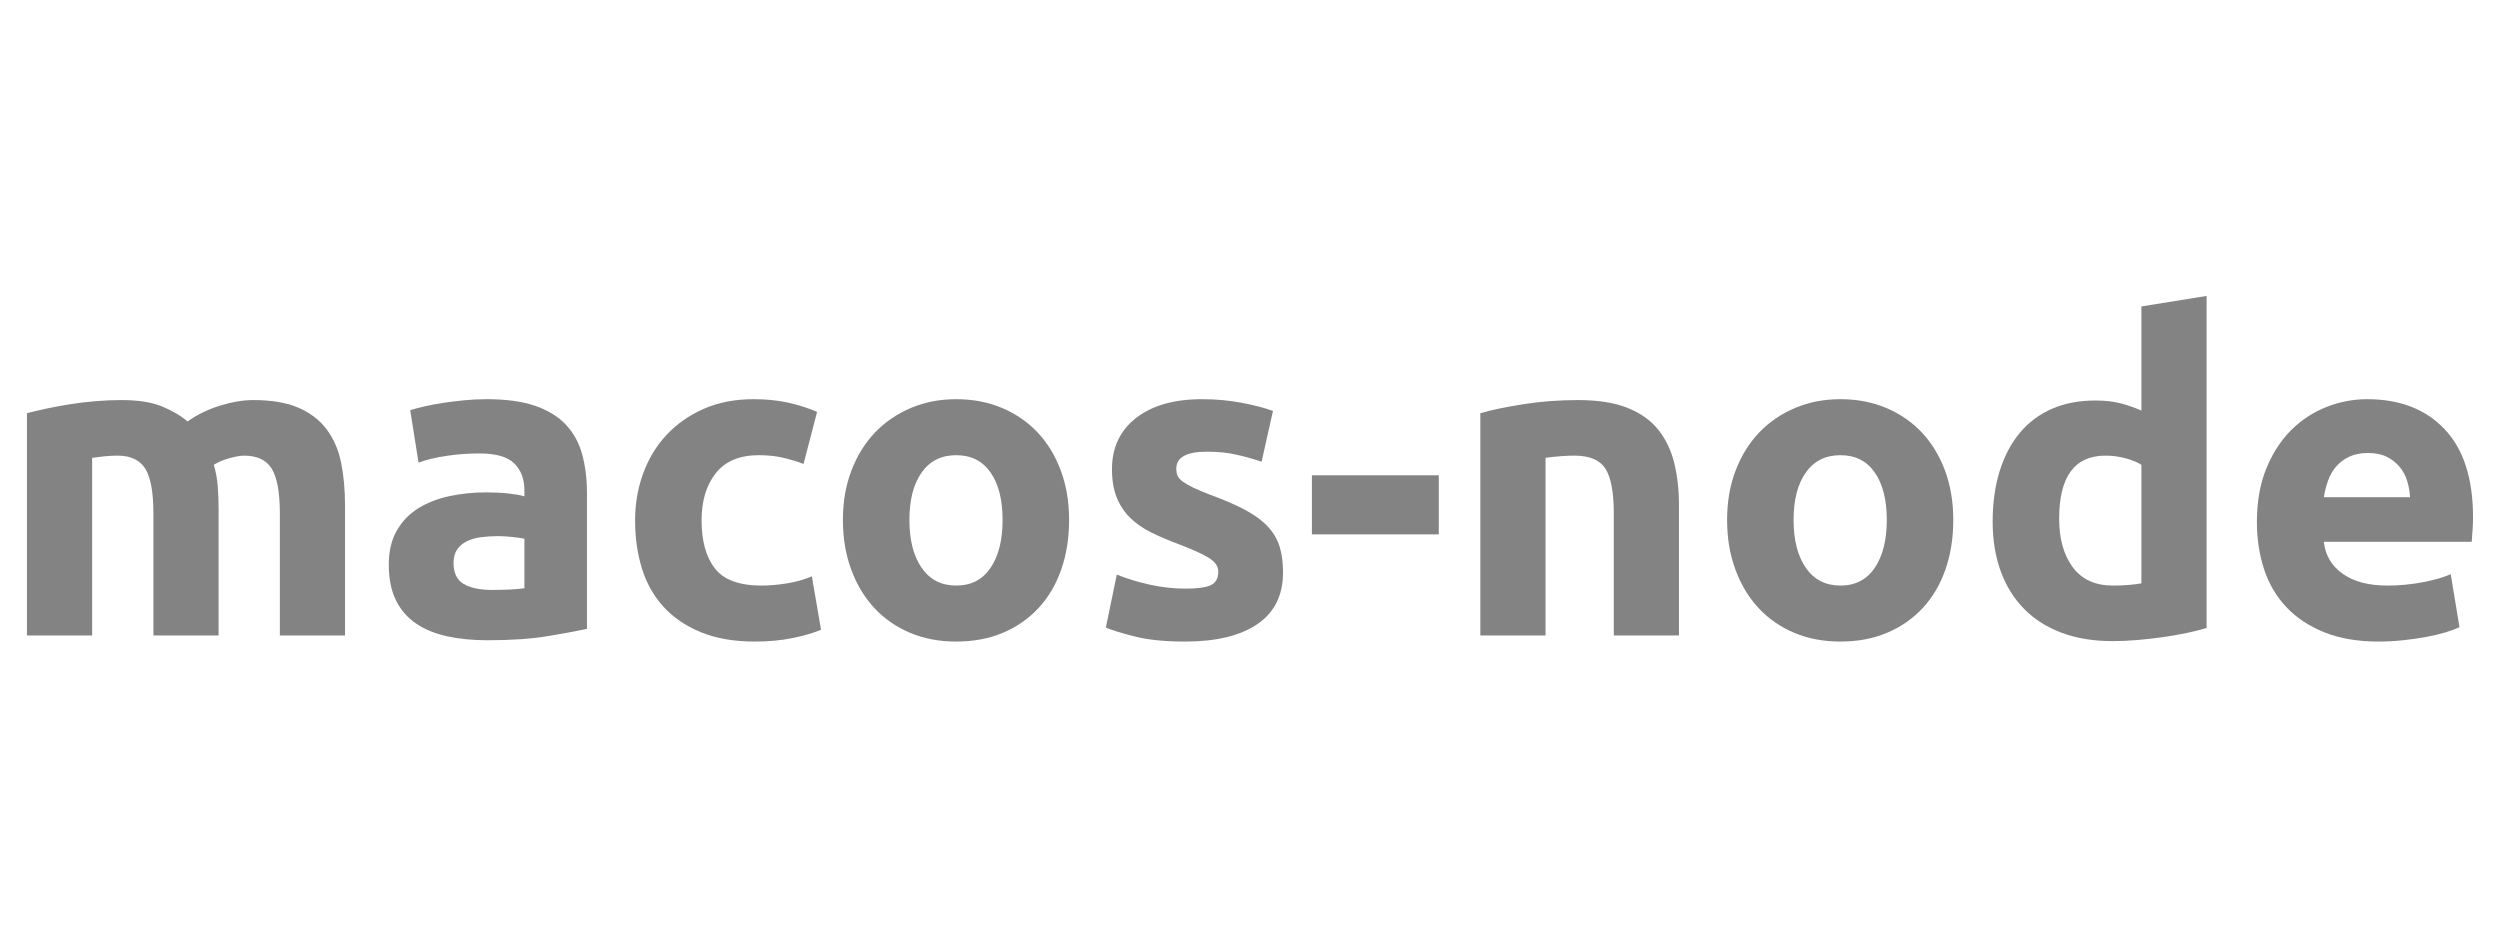 <?xml version="1.0" encoding="UTF-8" standalone="no"?>
<!DOCTYPE svg PUBLIC "-//W3C//DTD SVG 1.1//EN" "http://www.w3.org/Graphics/SVG/1.1/DTD/svg11.dtd">
<svg width="100%" height="100%" viewBox="0 0 800 300" version="1.1" xmlns="http://www.w3.org/2000/svg" xmlns:xlink="http://www.w3.org/1999/xlink" xml:space="preserve" xmlns:serif="http://www.serif.com/" style="fill-rule:evenodd;clip-rule:evenodd;stroke-linejoin:round;stroke-miterlimit:2;">
    <g transform="matrix(1,0,0,1,-67.322,-34.935)">
        <g id="Layer1">
            <g>
                <path d="M116.412,199.215C116.412,192.495 115.548,187.735 113.822,184.935C112.095,182.135 109.132,180.735 104.932,180.735C103.625,180.735 102.272,180.805 100.872,180.945C99.472,181.085 98.118,181.249 96.812,181.435L96.812,238.275L75.952,238.275L75.952,167.155C77.725,166.689 79.802,166.199 82.182,165.685C84.562,165.172 87.082,164.705 89.742,164.285C92.402,163.865 95.132,163.539 97.932,163.305C100.732,163.072 103.485,162.955 106.192,162.955C111.512,162.955 115.828,163.632 119.142,164.985C122.455,166.339 125.185,167.949 127.332,169.815C130.318,167.669 133.748,165.989 137.622,164.775C141.495,163.562 145.065,162.955 148.332,162.955C154.212,162.955 159.042,163.772 162.822,165.405C166.602,167.039 169.612,169.349 171.852,172.335C174.092,175.322 175.632,178.869 176.472,182.975C177.312,187.082 177.732,191.655 177.732,196.695L177.732,238.275L156.872,238.275L156.872,199.215C156.872,192.495 156.008,187.735 154.282,184.935C152.555,182.135 149.592,180.735 145.392,180.735C144.272,180.735 142.708,181.015 140.702,181.575C138.695,182.135 137.038,182.835 135.732,183.675C136.385,185.822 136.805,188.085 136.992,190.465C137.178,192.845 137.272,195.389 137.272,198.095L137.272,238.275L116.412,238.275L116.412,199.215Z" style="fill:rgb(131,131,131);fill-rule:nonzero;"/>
                <path d="M224.772,223.715C226.825,223.715 228.785,223.669 230.652,223.575C232.518,223.482 234.012,223.342 235.132,223.155L235.132,207.335C234.292,207.149 233.032,206.962 231.352,206.775C229.672,206.589 228.132,206.495 226.732,206.495C224.772,206.495 222.928,206.612 221.202,206.845C219.475,207.079 217.958,207.522 216.652,208.175C215.345,208.829 214.318,209.715 213.572,210.835C212.825,211.955 212.452,213.355 212.452,215.035C212.452,218.302 213.548,220.565 215.742,221.825C217.935,223.085 220.945,223.715 224.772,223.715ZM223.092,162.675C229.252,162.675 234.385,163.375 238.492,164.775C242.598,166.175 245.888,168.182 248.362,170.795C250.835,173.409 252.585,176.582 253.612,180.315C254.638,184.049 255.152,188.202 255.152,192.775L255.152,236.175C252.165,236.829 248.012,237.599 242.692,238.485C237.372,239.372 230.932,239.815 223.372,239.815C218.612,239.815 214.295,239.395 210.422,238.555C206.548,237.715 203.212,236.339 200.412,234.425C197.612,232.512 195.465,230.015 193.972,226.935C192.478,223.855 191.732,220.075 191.732,215.595C191.732,211.302 192.595,207.662 194.322,204.675C196.048,201.689 198.358,199.309 201.252,197.535C204.145,195.762 207.458,194.479 211.192,193.685C214.925,192.892 218.798,192.495 222.812,192.495C225.518,192.495 227.922,192.612 230.022,192.845C232.122,193.079 233.825,193.382 235.132,193.755L235.132,191.795C235.132,188.249 234.058,185.402 231.912,183.255C229.765,181.109 226.032,180.035 220.712,180.035C217.165,180.035 213.665,180.292 210.212,180.805C206.758,181.319 203.772,182.042 201.252,182.975L198.592,166.175C199.805,165.802 201.322,165.405 203.142,164.985C204.962,164.565 206.945,164.192 209.092,163.865C211.238,163.539 213.502,163.259 215.882,163.025C218.262,162.792 220.665,162.675 223.092,162.675Z" style="fill:rgb(131,131,131);fill-rule:nonzero;"/>
                <path d="M270.552,201.455C270.552,196.135 271.415,191.119 273.142,186.405C274.868,181.692 277.365,177.585 280.632,174.085C283.898,170.585 287.865,167.809 292.532,165.755C297.198,163.702 302.518,162.675 308.492,162.675C312.412,162.675 316.005,163.025 319.272,163.725C322.538,164.425 325.712,165.429 328.792,166.735L324.452,183.395C322.492,182.649 320.345,181.995 318.012,181.435C315.678,180.875 313.065,180.595 310.172,180.595C304.012,180.595 299.415,182.509 296.382,186.335C293.348,190.162 291.832,195.202 291.832,201.455C291.832,208.082 293.255,213.215 296.102,216.855C298.948,220.495 303.918,222.315 311.012,222.315C313.532,222.315 316.238,222.082 319.132,221.615C322.025,221.149 324.685,220.402 327.112,219.375L330.052,236.455C327.625,237.482 324.592,238.369 320.952,239.115C317.312,239.862 313.298,240.235 308.912,240.235C302.192,240.235 296.405,239.232 291.552,237.225C286.698,235.219 282.708,232.489 279.582,229.035C276.455,225.582 274.168,221.499 272.722,216.785C271.275,212.072 270.552,206.962 270.552,201.455Z" style="fill:rgb(131,131,131);fill-rule:nonzero;"/>
                <path d="M409.432,201.315C409.432,207.102 408.592,212.399 406.912,217.205C405.232,222.012 402.805,226.119 399.632,229.525C396.458,232.932 392.655,235.569 388.222,237.435C383.788,239.302 378.818,240.235 373.312,240.235C367.898,240.235 362.975,239.302 358.542,237.435C354.108,235.569 350.305,232.932 347.132,229.525C343.958,226.119 341.485,222.012 339.712,217.205C337.938,212.399 337.052,207.102 337.052,201.315C337.052,195.529 337.962,190.255 339.782,185.495C341.602,180.735 344.122,176.675 347.342,173.315C350.562,169.955 354.388,167.342 358.822,165.475C363.255,163.609 368.085,162.675 373.312,162.675C378.632,162.675 383.508,163.609 387.942,165.475C392.375,167.342 396.178,169.955 399.352,173.315C402.525,176.675 404.998,180.735 406.772,185.495C408.545,190.255 409.432,195.529 409.432,201.315ZM388.152,201.315C388.152,194.875 386.868,189.812 384.302,186.125C381.735,182.439 378.072,180.595 373.312,180.595C368.552,180.595 364.865,182.439 362.252,186.125C359.638,189.812 358.332,194.875 358.332,201.315C358.332,207.755 359.638,212.865 362.252,216.645C364.865,220.425 368.552,222.315 373.312,222.315C378.072,222.315 381.735,220.425 384.302,216.645C386.868,212.865 388.152,207.755 388.152,201.315Z" style="fill:rgb(131,131,131);fill-rule:nonzero;"/>
                <path d="M446.672,223.295C450.498,223.295 453.205,222.922 454.792,222.175C456.378,221.429 457.172,219.982 457.172,217.835C457.172,216.155 456.145,214.685 454.092,213.425C452.038,212.165 448.912,210.742 444.712,209.155C441.445,207.942 438.482,206.682 435.822,205.375C433.162,204.069 430.898,202.505 429.032,200.685C427.165,198.865 425.718,196.695 424.692,194.175C423.665,191.655 423.152,188.622 423.152,185.075C423.152,178.169 425.718,172.709 430.852,168.695C435.985,164.682 443.032,162.675 451.992,162.675C456.472,162.675 460.765,163.072 464.872,163.865C468.978,164.659 472.245,165.522 474.672,166.455L471.032,182.695C468.605,181.855 465.968,181.109 463.122,180.455C460.275,179.802 457.078,179.475 453.532,179.475C446.998,179.475 443.732,181.295 443.732,184.935C443.732,185.775 443.872,186.522 444.152,187.175C444.432,187.829 444.992,188.459 445.832,189.065C446.672,189.672 447.815,190.325 449.262,191.025C450.708,191.725 452.552,192.495 454.792,193.335C459.365,195.015 463.145,196.672 466.132,198.305C469.118,199.939 471.475,201.712 473.202,203.625C474.928,205.539 476.142,207.662 476.842,209.995C477.542,212.329 477.892,215.035 477.892,218.115C477.892,225.395 475.162,230.902 469.702,234.635C464.242,238.369 456.518,240.235 446.532,240.235C439.998,240.235 434.562,239.675 430.222,238.555C425.882,237.435 422.872,236.502 421.192,235.755L424.692,218.815C428.238,220.215 431.878,221.312 435.612,222.105C439.345,222.899 443.032,223.295 446.672,223.295Z" style="fill:rgb(131,131,131);fill-rule:nonzero;"/>
                <rect x="487.132" y="187.035" width="40.6" height="18.9" style="fill:rgb(131,131,131);fill-rule:nonzero;"/>
                <path d="M541.032,167.155C544.578,166.129 549.152,165.172 554.752,164.285C560.352,163.399 566.232,162.955 572.392,162.955C578.645,162.955 583.848,163.772 588.002,165.405C592.155,167.039 595.445,169.349 597.872,172.335C600.298,175.322 602.025,178.869 603.052,182.975C604.078,187.082 604.592,191.655 604.592,196.695L604.592,238.275L583.732,238.275L583.732,199.215C583.732,192.495 582.845,187.735 581.072,184.935C579.298,182.135 575.985,180.735 571.132,180.735C569.638,180.735 568.052,180.805 566.372,180.945C564.692,181.085 563.198,181.249 561.892,181.435L561.892,238.275L541.032,238.275L541.032,167.155Z" style="fill:rgb(131,131,131);fill-rule:nonzero;"/>
                <path d="M692.372,201.315C692.372,207.102 691.532,212.399 689.852,217.205C688.172,222.012 685.745,226.119 682.572,229.525C679.398,232.932 675.595,235.569 671.162,237.435C666.728,239.302 661.758,240.235 656.252,240.235C650.838,240.235 645.915,239.302 641.482,237.435C637.048,235.569 633.245,232.932 630.072,229.525C626.898,226.119 624.425,222.012 622.652,217.205C620.878,212.399 619.992,207.102 619.992,201.315C619.992,195.529 620.902,190.255 622.722,185.495C624.542,180.735 627.062,176.675 630.282,173.315C633.502,169.955 637.328,167.342 641.762,165.475C646.195,163.609 651.025,162.675 656.252,162.675C661.572,162.675 666.448,163.609 670.882,165.475C675.315,167.342 679.118,169.955 682.292,173.315C685.465,176.675 687.938,180.735 689.712,185.495C691.485,190.255 692.372,195.529 692.372,201.315ZM671.092,201.315C671.092,194.875 669.808,189.812 667.242,186.125C664.675,182.439 661.012,180.595 656.252,180.595C651.492,180.595 647.805,182.439 645.192,186.125C642.578,189.812 641.272,194.875 641.272,201.315C641.272,207.755 642.578,212.865 645.192,216.645C647.805,220.425 651.492,222.315 656.252,222.315C661.012,222.315 664.675,220.425 667.242,216.645C669.808,212.865 671.092,207.755 671.092,201.315Z" style="fill:rgb(131,131,131);fill-rule:nonzero;"/>
                <path d="M726.252,200.895C726.252,207.335 727.698,212.515 730.592,216.435C733.485,220.355 737.778,222.315 743.472,222.315C745.338,222.315 747.065,222.245 748.652,222.105C750.238,221.965 751.545,221.802 752.572,221.615L752.572,183.675C751.265,182.835 749.562,182.135 747.462,181.575C745.362,181.015 743.238,180.735 741.092,180.735C731.198,180.735 726.252,187.455 726.252,200.895ZM773.432,235.895C771.565,236.455 769.418,236.992 766.992,237.505C764.565,238.019 762.022,238.462 759.362,238.835C756.702,239.209 753.995,239.512 751.242,239.745C748.488,239.979 745.852,240.095 743.332,240.095C737.265,240.095 731.852,239.209 727.092,237.435C722.332,235.662 718.318,233.119 715.052,229.805C711.785,226.492 709.288,222.479 707.562,217.765C705.835,213.052 704.972,207.755 704.972,201.875C704.972,195.902 705.718,190.512 707.212,185.705C708.705,180.899 710.852,176.815 713.652,173.455C716.452,170.095 719.882,167.529 723.942,165.755C728.002,163.982 732.645,163.095 737.872,163.095C740.765,163.095 743.355,163.375 745.642,163.935C747.928,164.495 750.238,165.289 752.572,166.315L752.572,132.995L773.432,129.635L773.432,235.895Z" style="fill:rgb(131,131,131);fill-rule:nonzero;"/>
                <path d="M789.532,202.015C789.532,195.482 790.535,189.765 792.542,184.865C794.548,179.965 797.185,175.882 800.452,172.615C803.718,169.349 807.475,166.875 811.722,165.195C815.968,163.515 820.332,162.675 824.812,162.675C835.265,162.675 843.525,165.872 849.592,172.265C855.658,178.659 858.692,188.062 858.692,200.475C858.692,201.689 858.645,203.019 858.552,204.465C858.458,205.912 858.365,207.195 858.272,208.315L810.952,208.315C811.418,212.609 813.425,216.015 816.972,218.535C820.518,221.055 825.278,222.315 831.252,222.315C835.078,222.315 838.835,221.965 842.522,221.265C846.208,220.565 849.218,219.702 851.552,218.675L854.352,235.615C853.232,236.175 851.738,236.735 849.872,237.295C848.005,237.855 845.928,238.345 843.642,238.765C841.355,239.185 838.905,239.535 836.292,239.815C833.678,240.095 831.065,240.235 828.452,240.235C821.825,240.235 816.062,239.255 811.162,237.295C806.262,235.335 802.202,232.652 798.982,229.245C795.762,225.839 793.382,221.802 791.842,217.135C790.302,212.469 789.532,207.429 789.532,202.015ZM838.532,194.035C838.438,192.262 838.135,190.535 837.622,188.855C837.108,187.175 836.315,185.682 835.242,184.375C834.168,183.069 832.815,181.995 831.182,181.155C829.548,180.315 827.518,179.895 825.092,179.895C822.758,179.895 820.752,180.292 819.072,181.085C817.392,181.879 815.992,182.929 814.872,184.235C813.752,185.542 812.888,187.059 812.282,188.785C811.675,190.512 811.232,192.262 810.952,194.035L838.532,194.035Z" style="fill:rgb(131,131,131);fill-rule:nonzero;"/>
            </g>
        </g>
    </g>
</svg>
